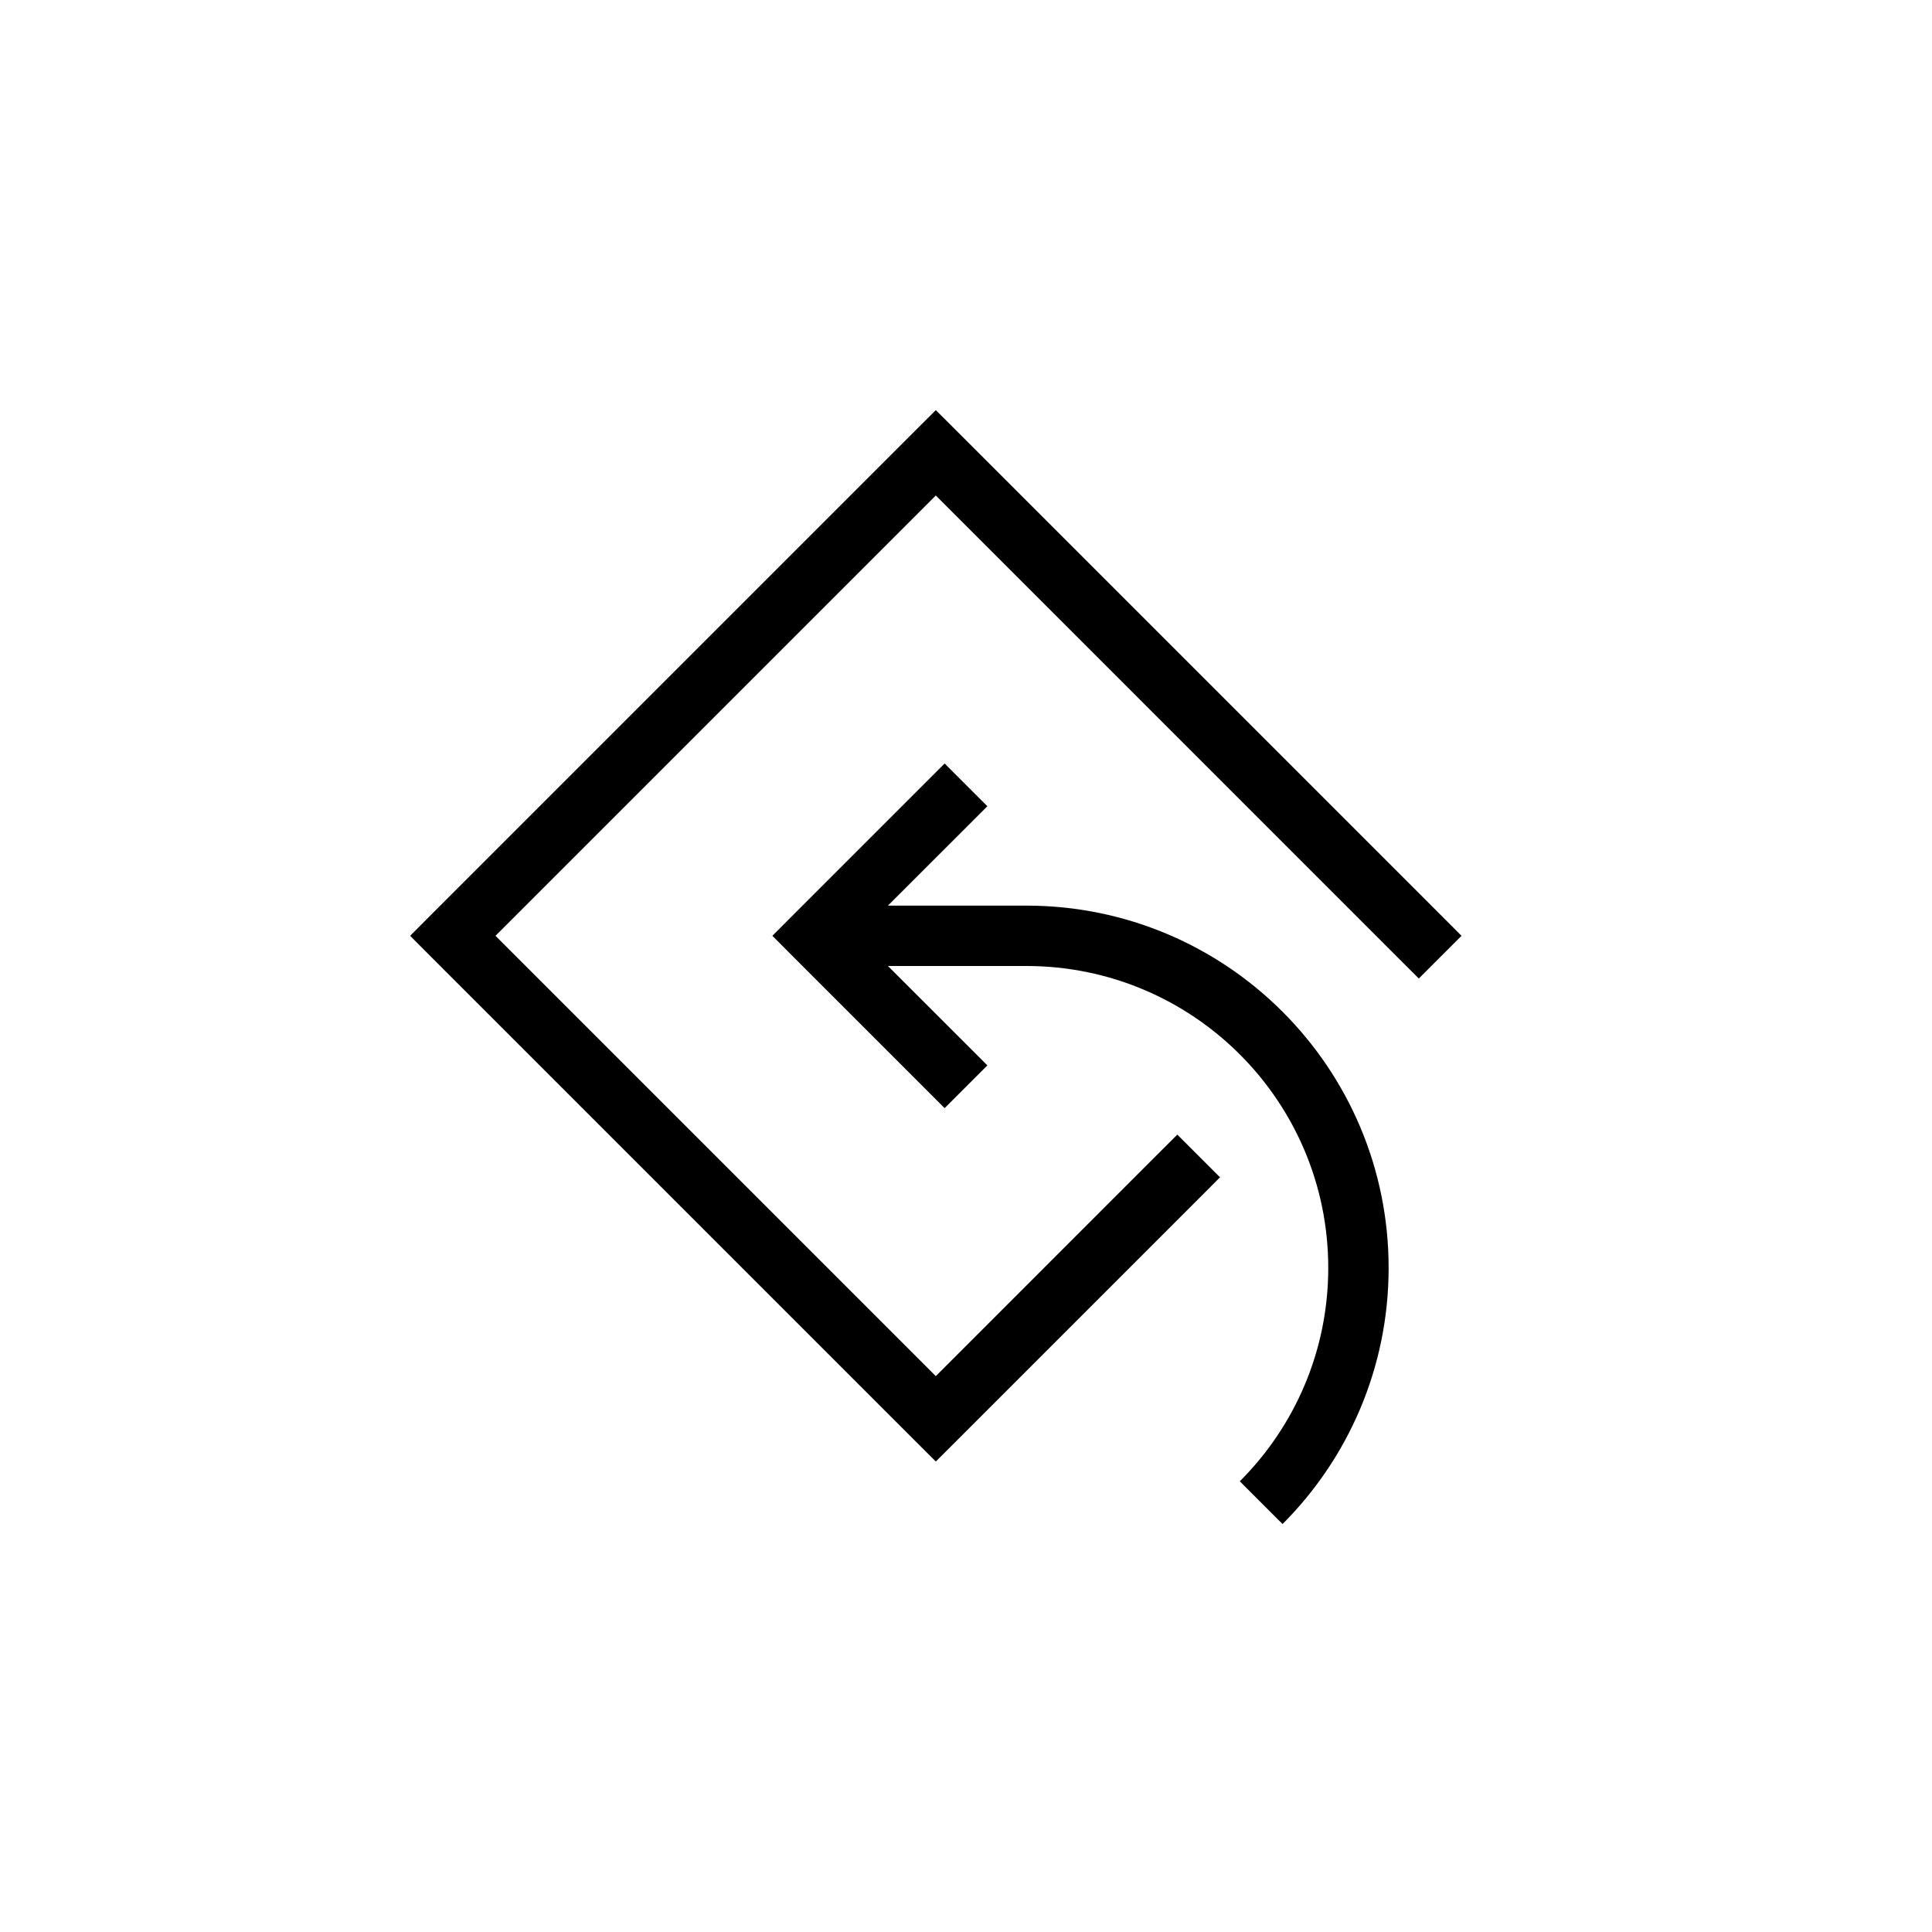 <svg width="32" height="32" viewBox="0 0 32 32" fill="none" xmlns="http://www.w3.org/2000/svg">
<path fill-rule="evenodd" clip-rule="evenodd" d="M6.793 15.5L7.146 15.146L15.146 7.146L15.5 6.793L15.854 7.146L23.854 15.146L24.207 15.5L23.5 16.207L23.146 15.854L15.5 8.207L8.207 15.5L15.5 22.793L19.146 19.146L19.5 18.793L20.207 19.5L19.854 19.854L15.854 23.854L15.5 24.207L15.146 23.854L7.146 15.854L6.793 15.5ZM14.707 15H17C20.314 15 23 17.686 23 21C23 22.657 22.328 24.157 21.243 25.243L20.535 24.535C21.44 23.631 22 22.381 22 21C22 18.239 19.761 16 17 16H14.707L16.354 17.646L15.646 18.354L13.146 15.854L12.793 15.5L13.146 15.146L15.646 12.646L16.354 13.354L14.707 15Z" fill="black"/>
</svg>
